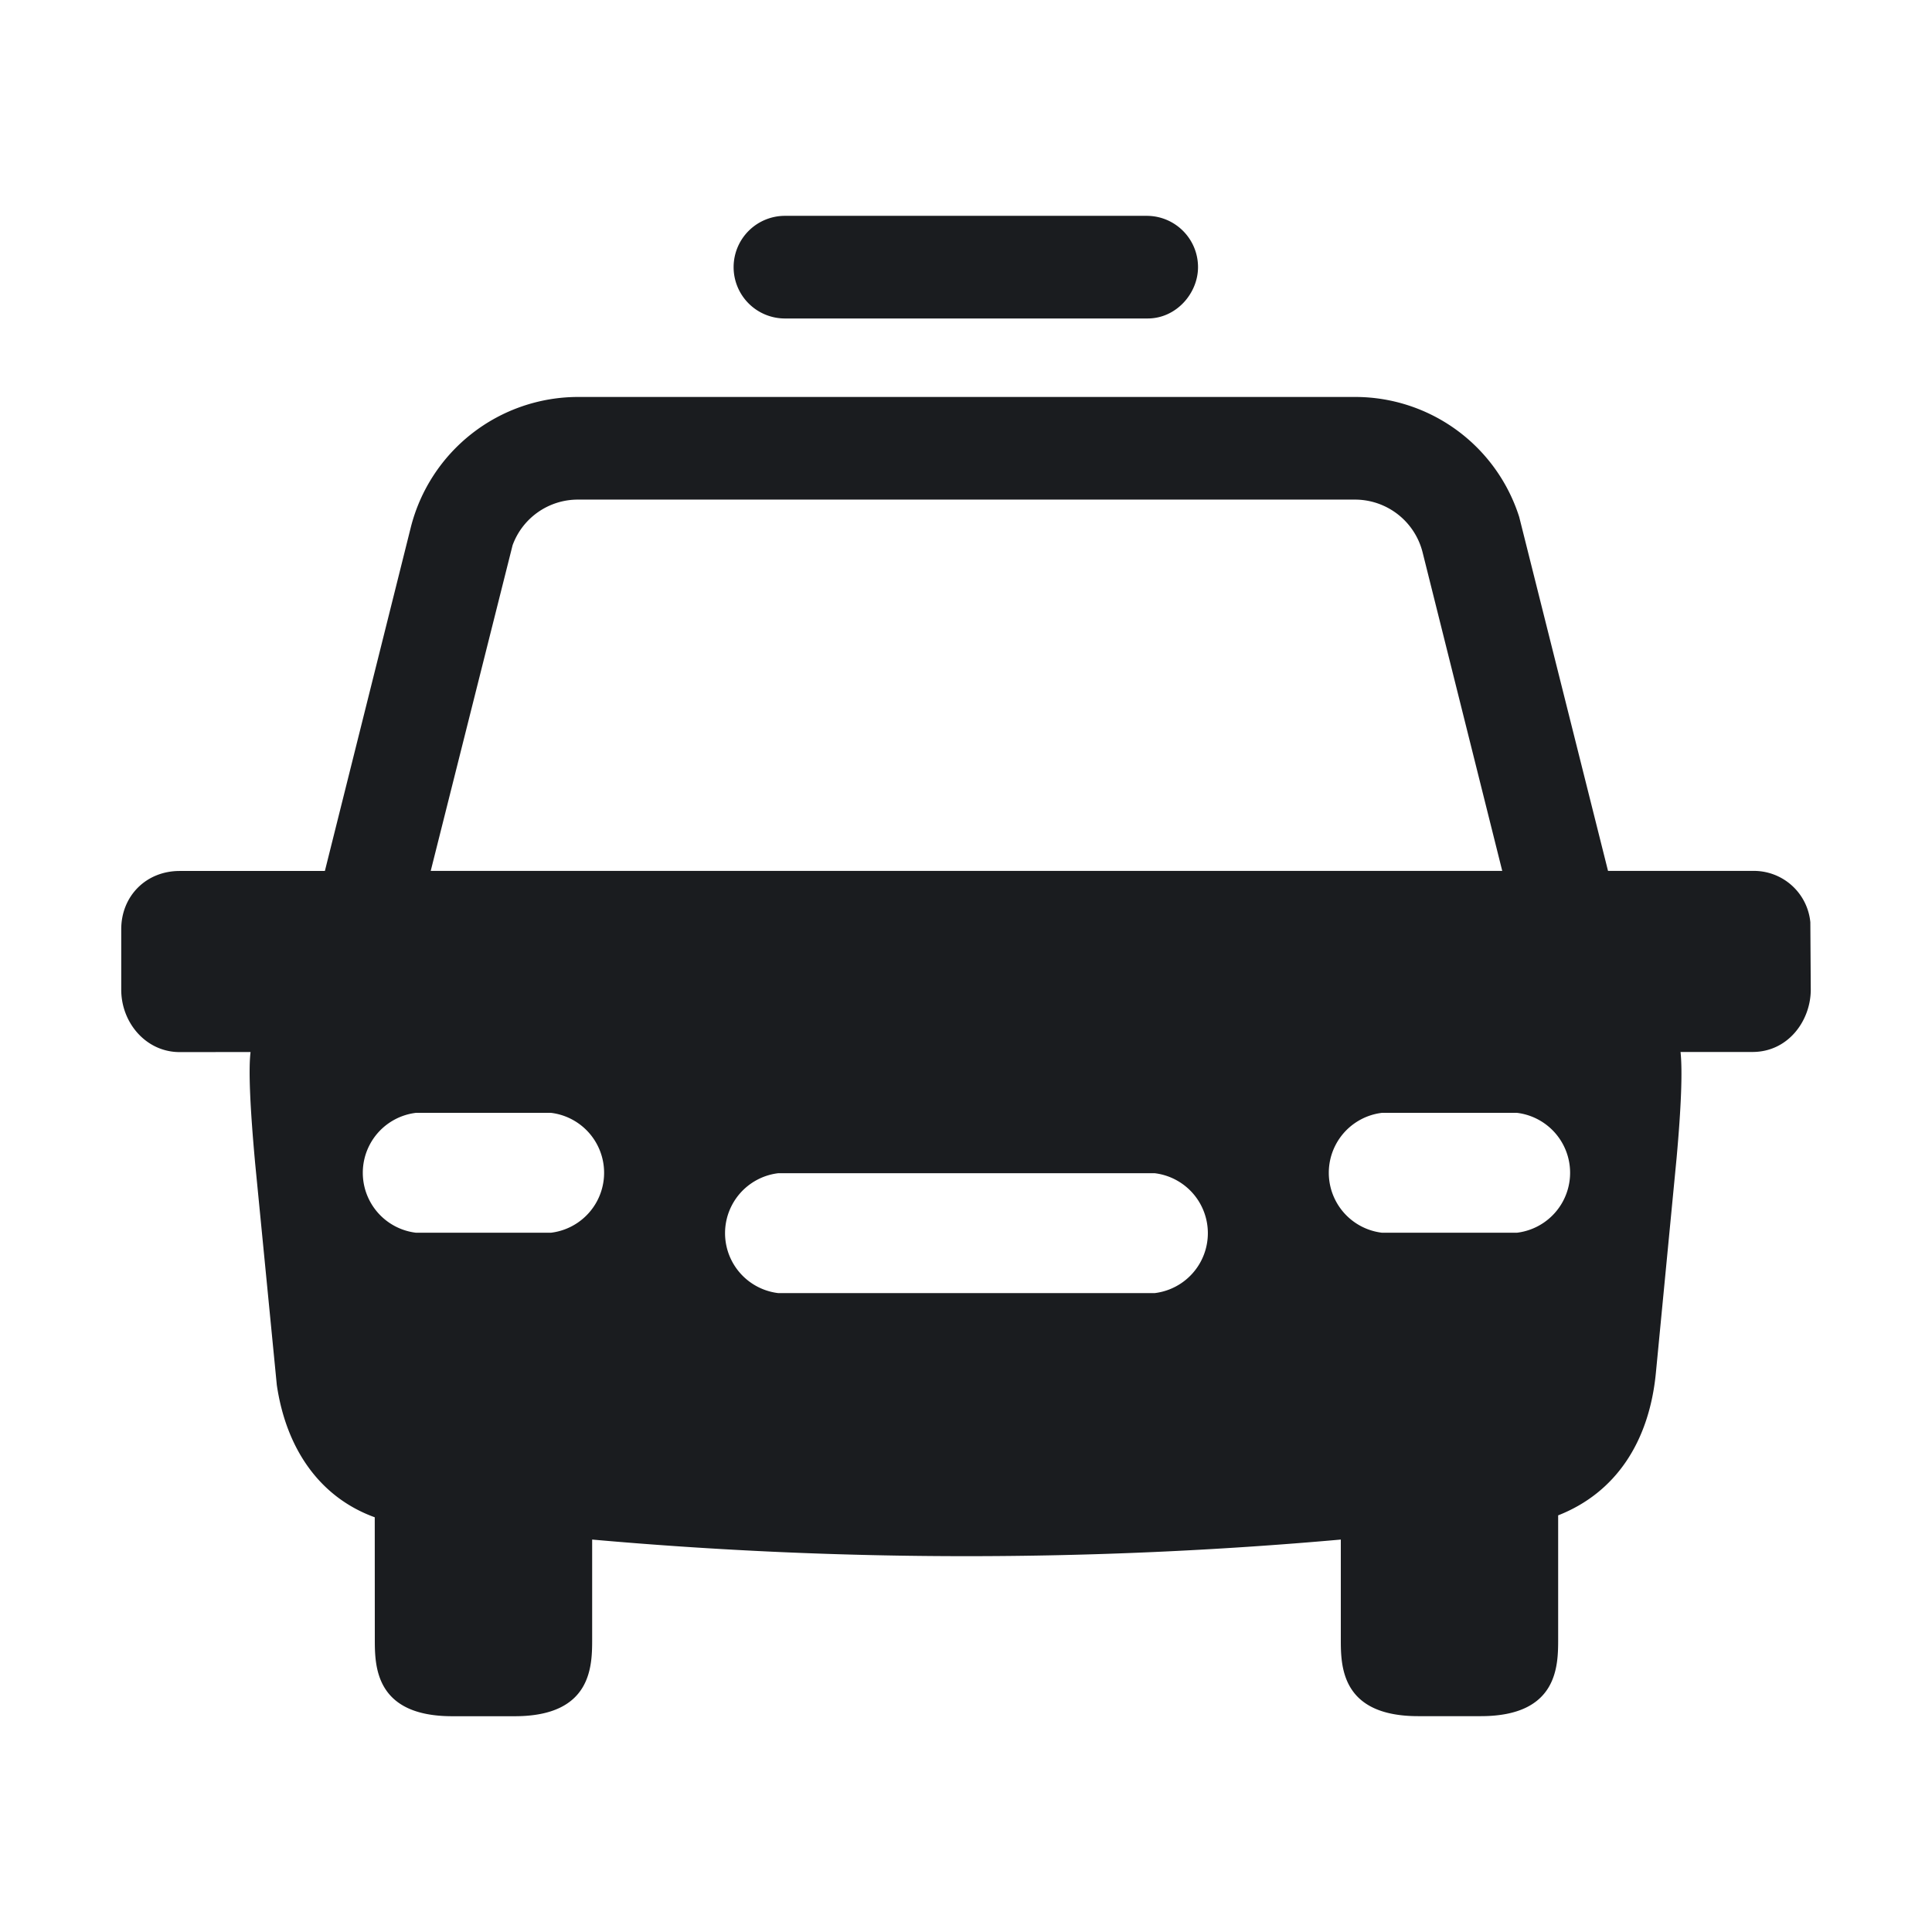 <svg xmlns="http://www.w3.org/2000/svg" width="32" height="32" fill="none"><g clip-path="url(#a)"><path fill="#1A1C1F" fill-rule="evenodd" d="M22.446 6.575a2.85 2.85 0 0 1 2.717 1.988l1.471 5.862h2.391a.94.94 0 0 1 .96.85l.007 1.116c0 .513-.373 1.034-.967 1.033h-1.19q.05.474-.065 1.753l-.343 3.558c-.11 1.148-.667 1.99-1.619 2.364v2.044c0 .446 0 1.282-1.282 1.282H23.49c-1.283 0-1.282-.836-1.282-1.282V25.5a70 70 0 0 1-12.4 0v1.644c0 .446 0 1.282-1.282 1.282H7.49c-1.282 0-1.282-.836-1.282-1.282l-.001-2.013c-.897-.325-1.463-1.114-1.622-2.19l-.358-3.663q-.13-1.42-.077-1.853l-1.175.001c-.553 0-.967-.482-.967-1.034v-1c0-.553.414-.966.967-.966h2.406l1.423-5.691A2.86 2.86 0 0 1 9.57 6.575zm-9.555 12.857a1 1 0 0 0 0 1.986h6.233a1 1 0 0 0 0-1.986zm-6-1a1 1 0 0 0 0 1.986h2.233a1 1 0 0 0 0-1.986zm16 0a1 1 0 0 0 0 1.986h2.233a1 1 0 0 0 0-1.986zM9.57 8.275a1.15 1.15 0 0 0-1.08.756l-1.356 5.394h17.748l-1.32-5.279a1.155 1.155 0 0 0-1.115-.871zm9.423-4.7c.47 0 .85.38.85.85 0 .433-.36.85-.834.85h-6.016a.85.85 0 1 1 .016-1.7z" clip-rule="evenodd"/></g><defs><clipPath id="a"><path fill="#fff" d="M0 0h32v32H0z"/></clipPath></defs></svg>